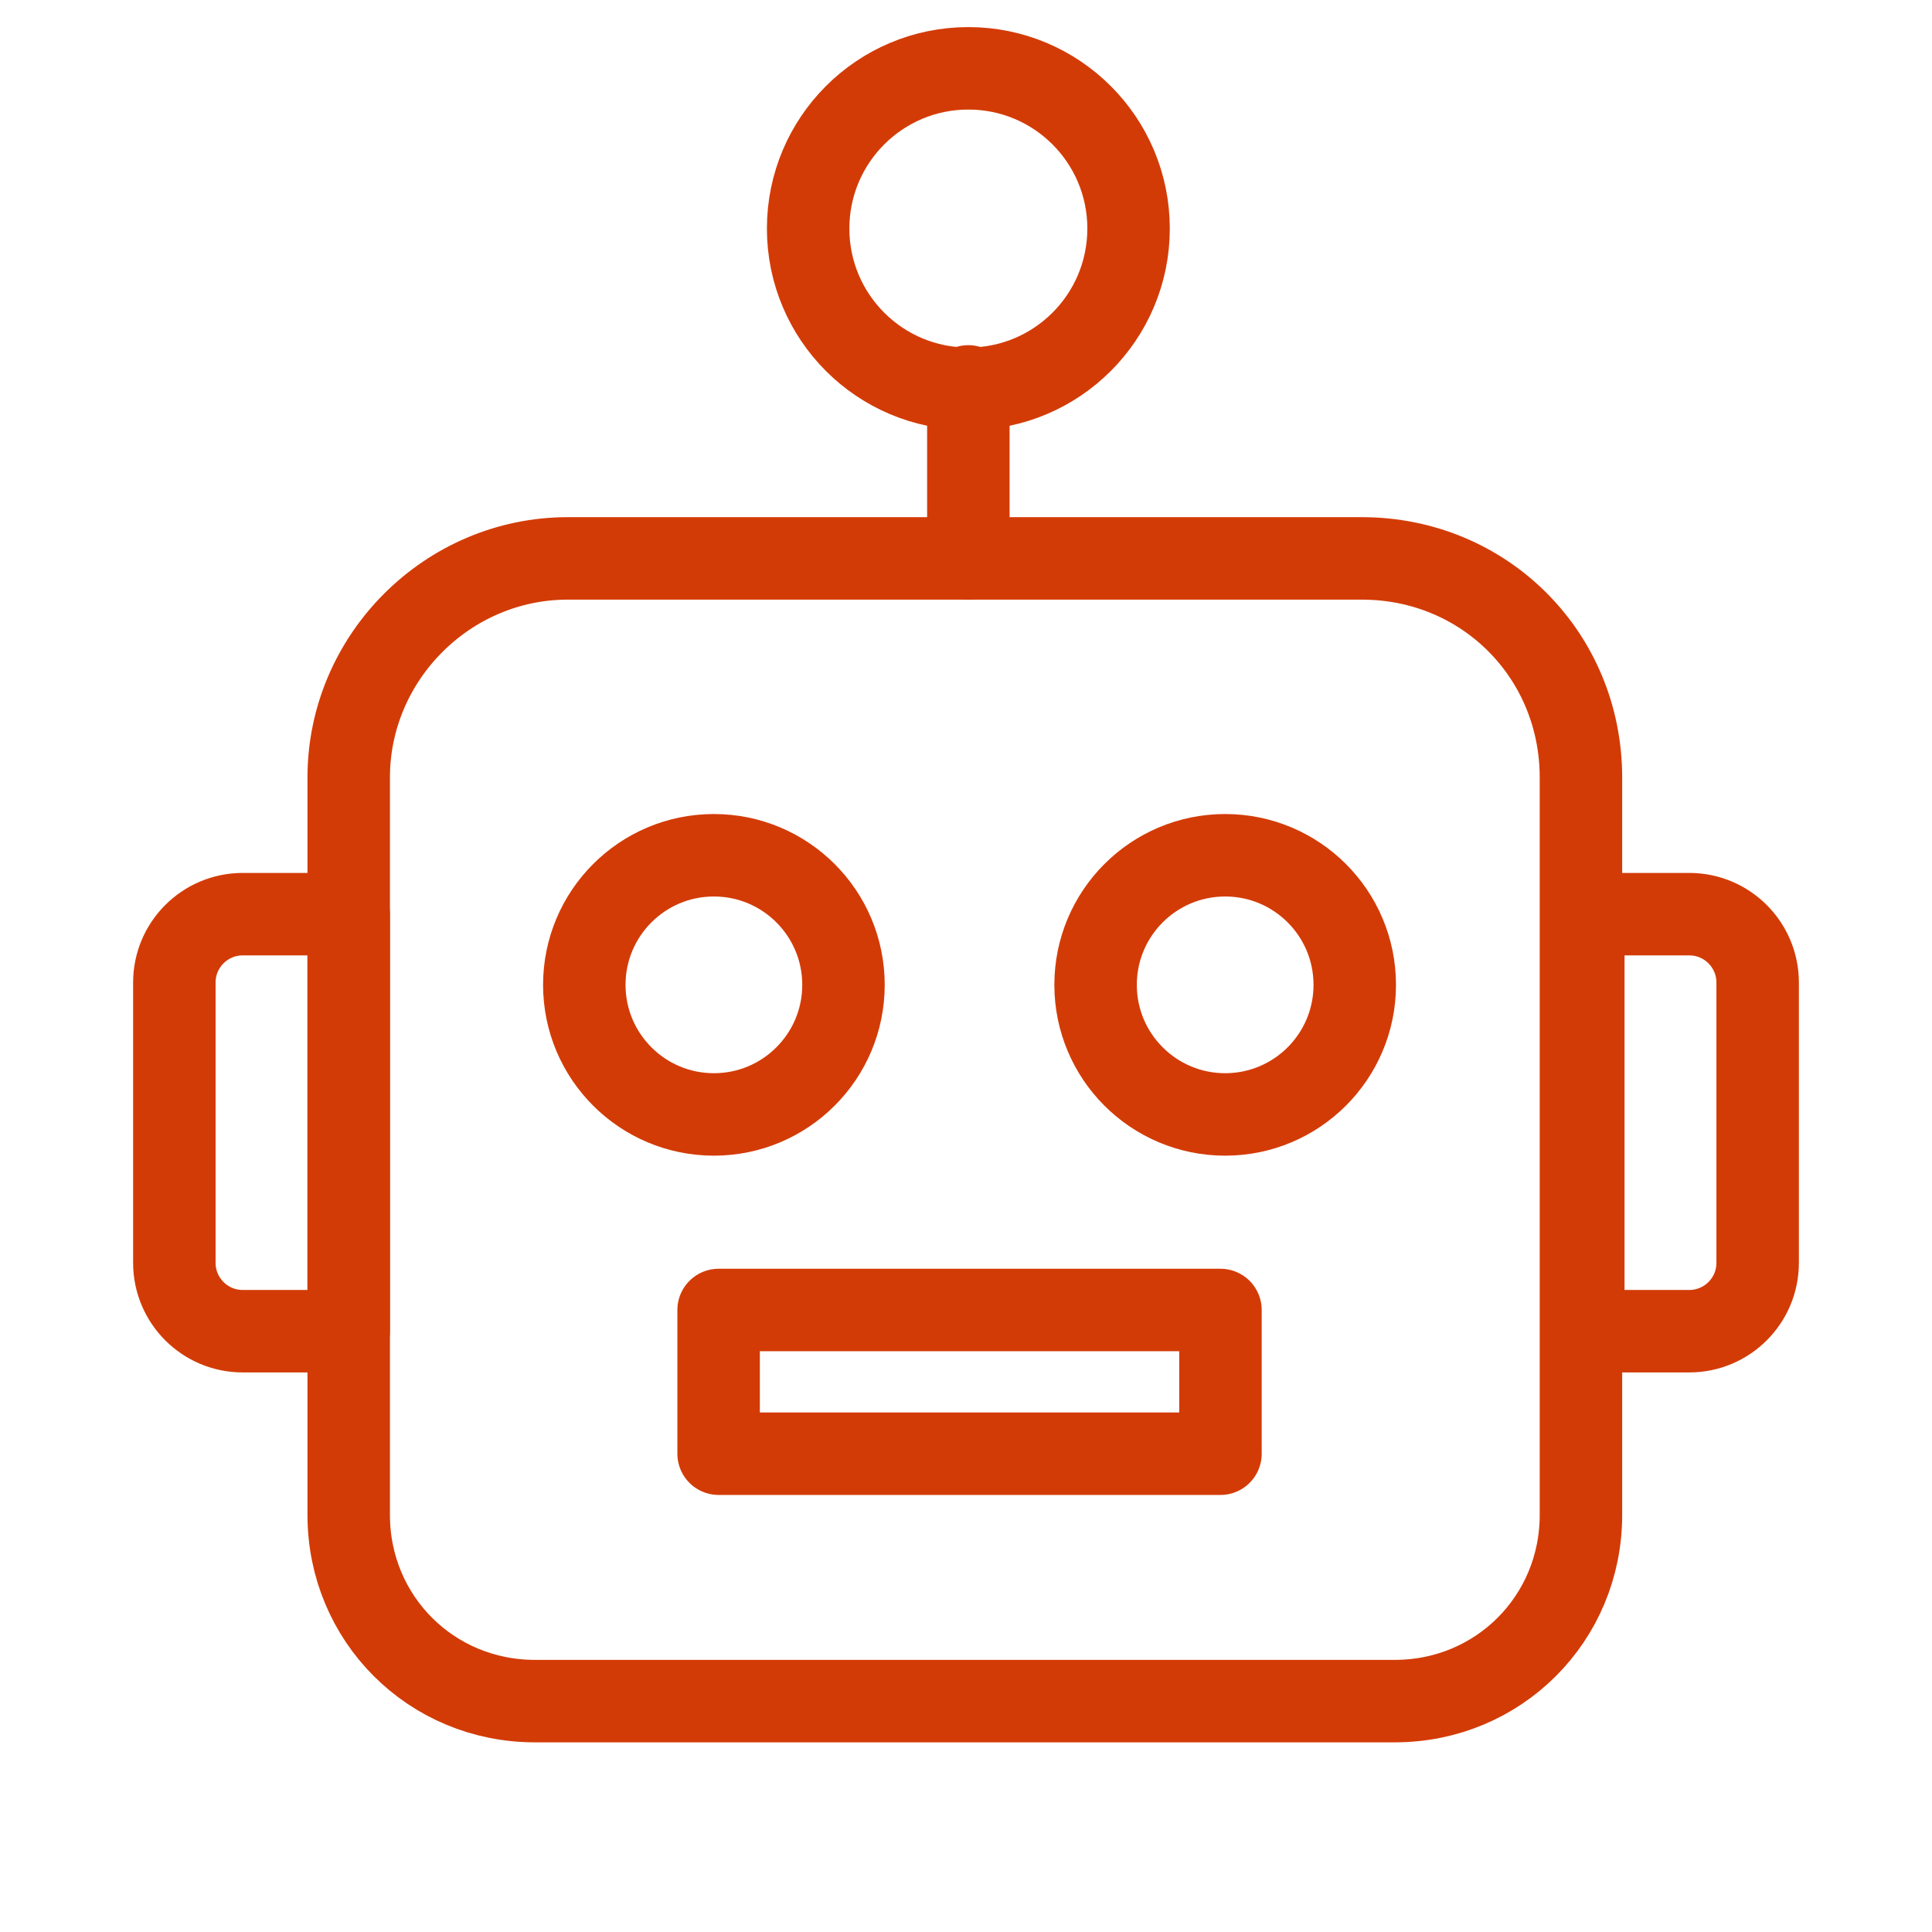 <?xml version="1.0" encoding="utf-8"?>
<!-- Generator: Adobe Illustrator 22.1.0, SVG Export Plug-In . SVG Version: 6.00 Build 0)  -->
<svg version="1.1" id="Layer_1" xmlns="http://www.w3.org/2000/svg" xmlns:xlink="http://www.w3.org/1999/xlink" x="0px" y="0px"
	 viewBox="0 0 82 82" style="enable-background:new 0 0 82 82;" xml:space="preserve">
<style type="text/css">
	.st0{fill:#F8F9FE;}
	.st1{fill:none;stroke:#d33b06;stroke-width:3.253;stroke-linecap:round;stroke-linejoin:round;stroke-miterlimit:10;}
	.st2{fill:none;stroke:#d33b06;stroke-width:3.5;stroke-linecap:round;stroke-linejoin:round;stroke-miterlimit:10;}
	.st3{fill:none;stroke:#d33b06;stroke-width:2.891;stroke-linecap:round;stroke-linejoin:round;stroke-miterlimit:10;}
	.st4{fill:#FFFFFF;stroke:#d33b06;stroke-width:3.253;stroke-miterlimit:10;}
	.st5{fill:#FFFFFF;stroke:#d33b06;stroke-width:3.5;stroke-miterlimit:10;}
	.st6{fill:none;stroke:#d33b06;stroke-width:3;stroke-linecap:round;stroke-linejoin:round;stroke-miterlimit:10;}
	.st7{fill:#FFFFFF;stroke:#d33b06;stroke-width:3.168;stroke-linecap:round;stroke-linejoin:round;stroke-miterlimit:10;}
	.st8{fill:none;stroke:#d33b06;stroke-width:3.168;stroke-linecap:round;stroke-linejoin:round;stroke-miterlimit:10;}
	.st9{fill:#d33b06;}
</style>
<g>
	<path class="st2" d="M57.8,23.7H24.1c-5.1,0-9.3,4.2-9.3,9.3v31.3c0,4.4,3.5,7.9,7.9,7.9h36.5c4.4,0,7.9-3.5,7.9-7.9V33
		C67.1,27.8,63,23.7,57.8,23.7z"/>
	<path class="st2" d="M14.8,56.5h-4.5c-1.6,0-2.9-1.3-2.9-2.9V41.7c0-1.6,1.3-2.9,2.9-2.9h4.5V56.5z"/>
	<path class="st2" d="M67.2,56.5h4.5c1.6,0,2.9-1.3,2.9-2.9V41.7c0-1.6-1.3-2.9-2.9-2.9h-4.5V56.5z"/>
	<circle class="st2" cx="41.1" cy="9.7" r="6.8"/>
	<line class="st2" x1="41.1" y1="23.7" x2="41.1" y2="16.4"/>
	<circle class="st2" cx="52" cy="41.8" r="5.5"/>
	<circle class="st2" cx="30.3" cy="41.8" r="5.5"/>
	<rect x="30.5" y="55.6" class="st2" width="21.3" height="6.1"/>
</g>
</svg>

